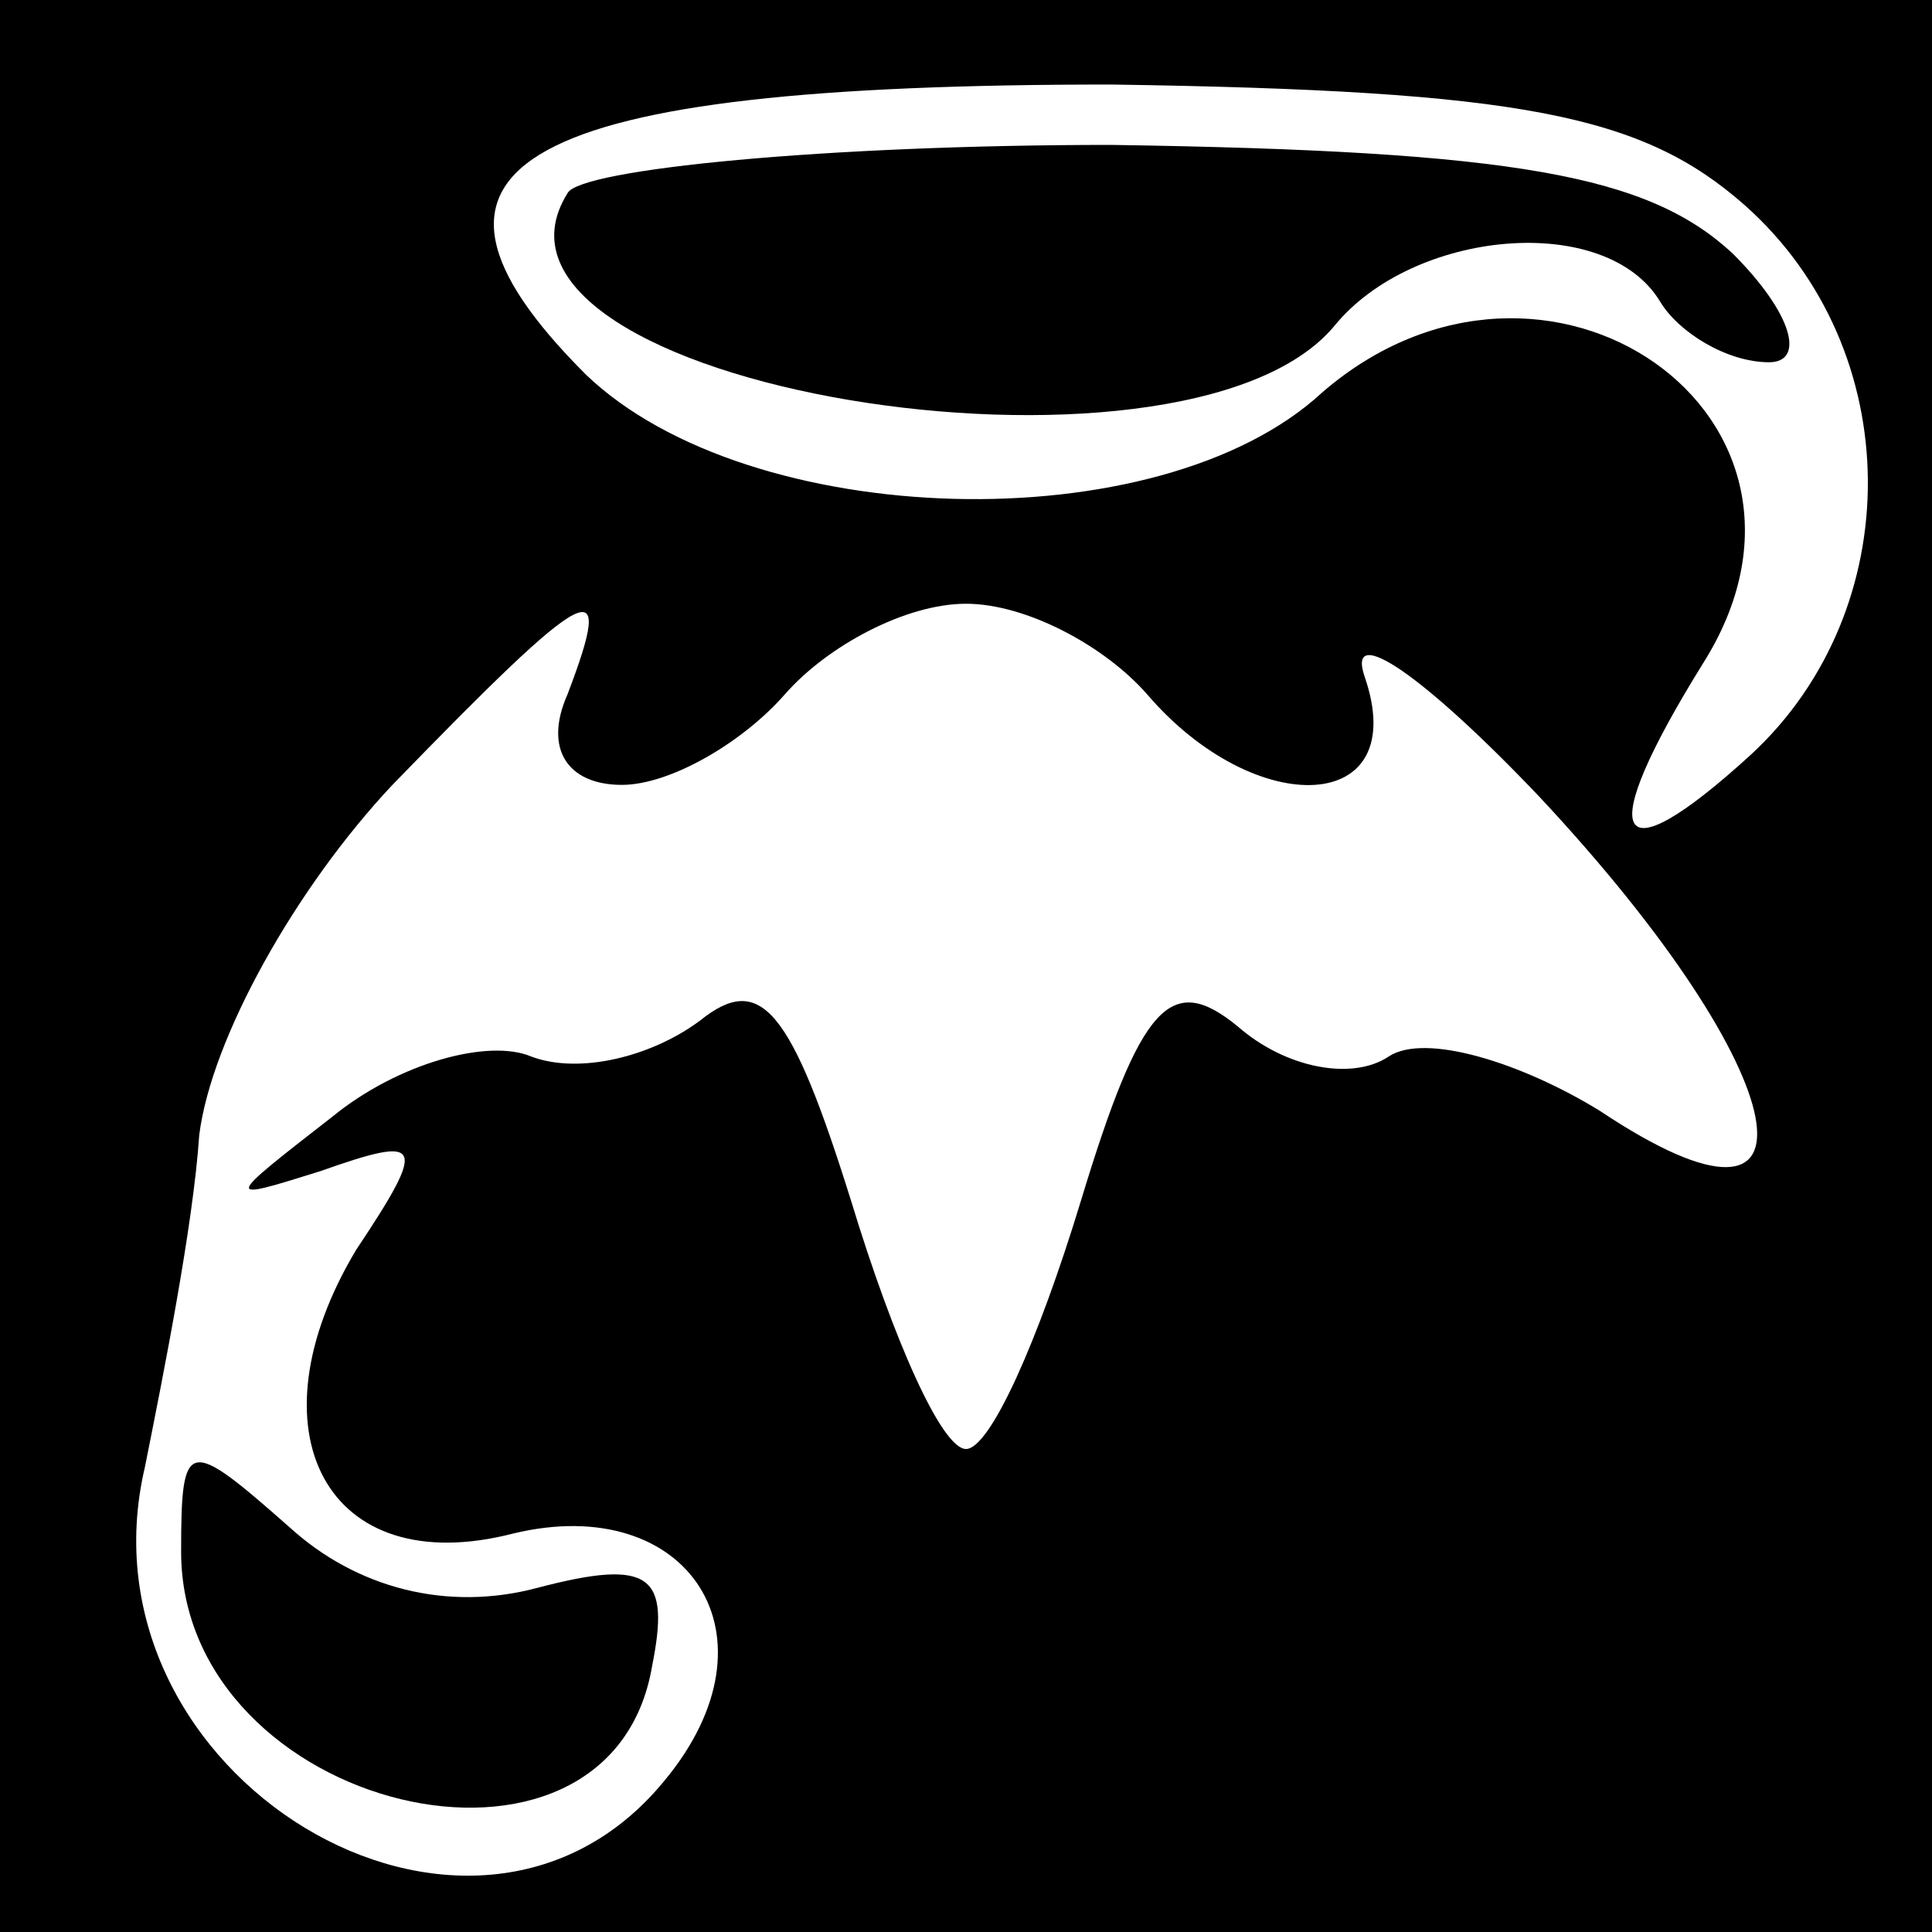 <?xml version="1.0" standalone="no"?>
<!DOCTYPE svg PUBLIC "-//W3C//DTD SVG 20010904//EN"
 "http://www.w3.org/TR/2001/REC-SVG-20010904/DTD/svg10.dtd">
<svg version="1.0" xmlns="http://www.w3.org/2000/svg"
 width="32pt" height="32pt" viewBox="0 0 32 32"
 preserveAspectRatio="xMidYMid meet">
<rect x="0" y="0" width="32" height="32" fill="#808080" stroke="none"/>
<g transform="translate(0,32) scale(0.1,-0.1)"
fill="#000000" stroke="none">
<path fill="#000000" stroke="none" d="M0 160 l0 -160 160 0 160 0 0 160 0
160 -160 0 -160 0 0 -160z"/>
<path fill="#ffffff" stroke="none" d="M289 286 c27 -24 27 -67 1 -91 -23 -21
-26 -14 -8 15 26 41 -26 77 -63 45 -27 -25 -95 -23 -122 3 -35 35 -11 48 87
48 68 -1 88 -5 105 -20z"/>
<path fill="#ffffff" stroke="none" d="M94 205 c-4 -9 0 -15 9 -15 8 0 20 7
27 15 7 8 20 15 30 15 10 0 23 -7 30 -15 18 -21 44 -20 36 3 -3 9 10 0 29 -20
43 -46 49 -78 10 -52 -13 8 -29 13 -35 9 -6 -4 -17 -2 -25 5 -11 9 -16 4 -26
-29 -7 -23 -15 -41 -19 -41 -4 0 -12 18 -19 41 -10 32 -15 38 -25 30 -8 -6
-20 -9 -28 -6 -7 3 -22 -1 -33 -10 -18 -14 -18 -14 -2 -9 17 6 18 5 6 -13 -18
-30 -5 -55 26 -47 29 7 45 -17 25 -41 -32 -39 -98 1 -86 52 3 15 8 40 9 55 2
16 16 41 32 58 33 34 37 36 29 15z"/>
<path fill="#000000" stroke="none" d="M94 288 c-20 -32 102 -52 127 -22 13
16 45 19 54 4 3 -5 11 -10 18 -10 6 0 4 8 -6 18 -14 13 -36 17 -103 18 -47 0
-88 -4 -90 -8z"/>
<path fill="#000000" stroke="none" d="M30 63 c0 -43 71 -60 78 -19 3 15 0 18
-19 13 -15 -4 -30 0 -41 10 -17 15 -18 15 -18 -4z"/>
</g>
</svg>
